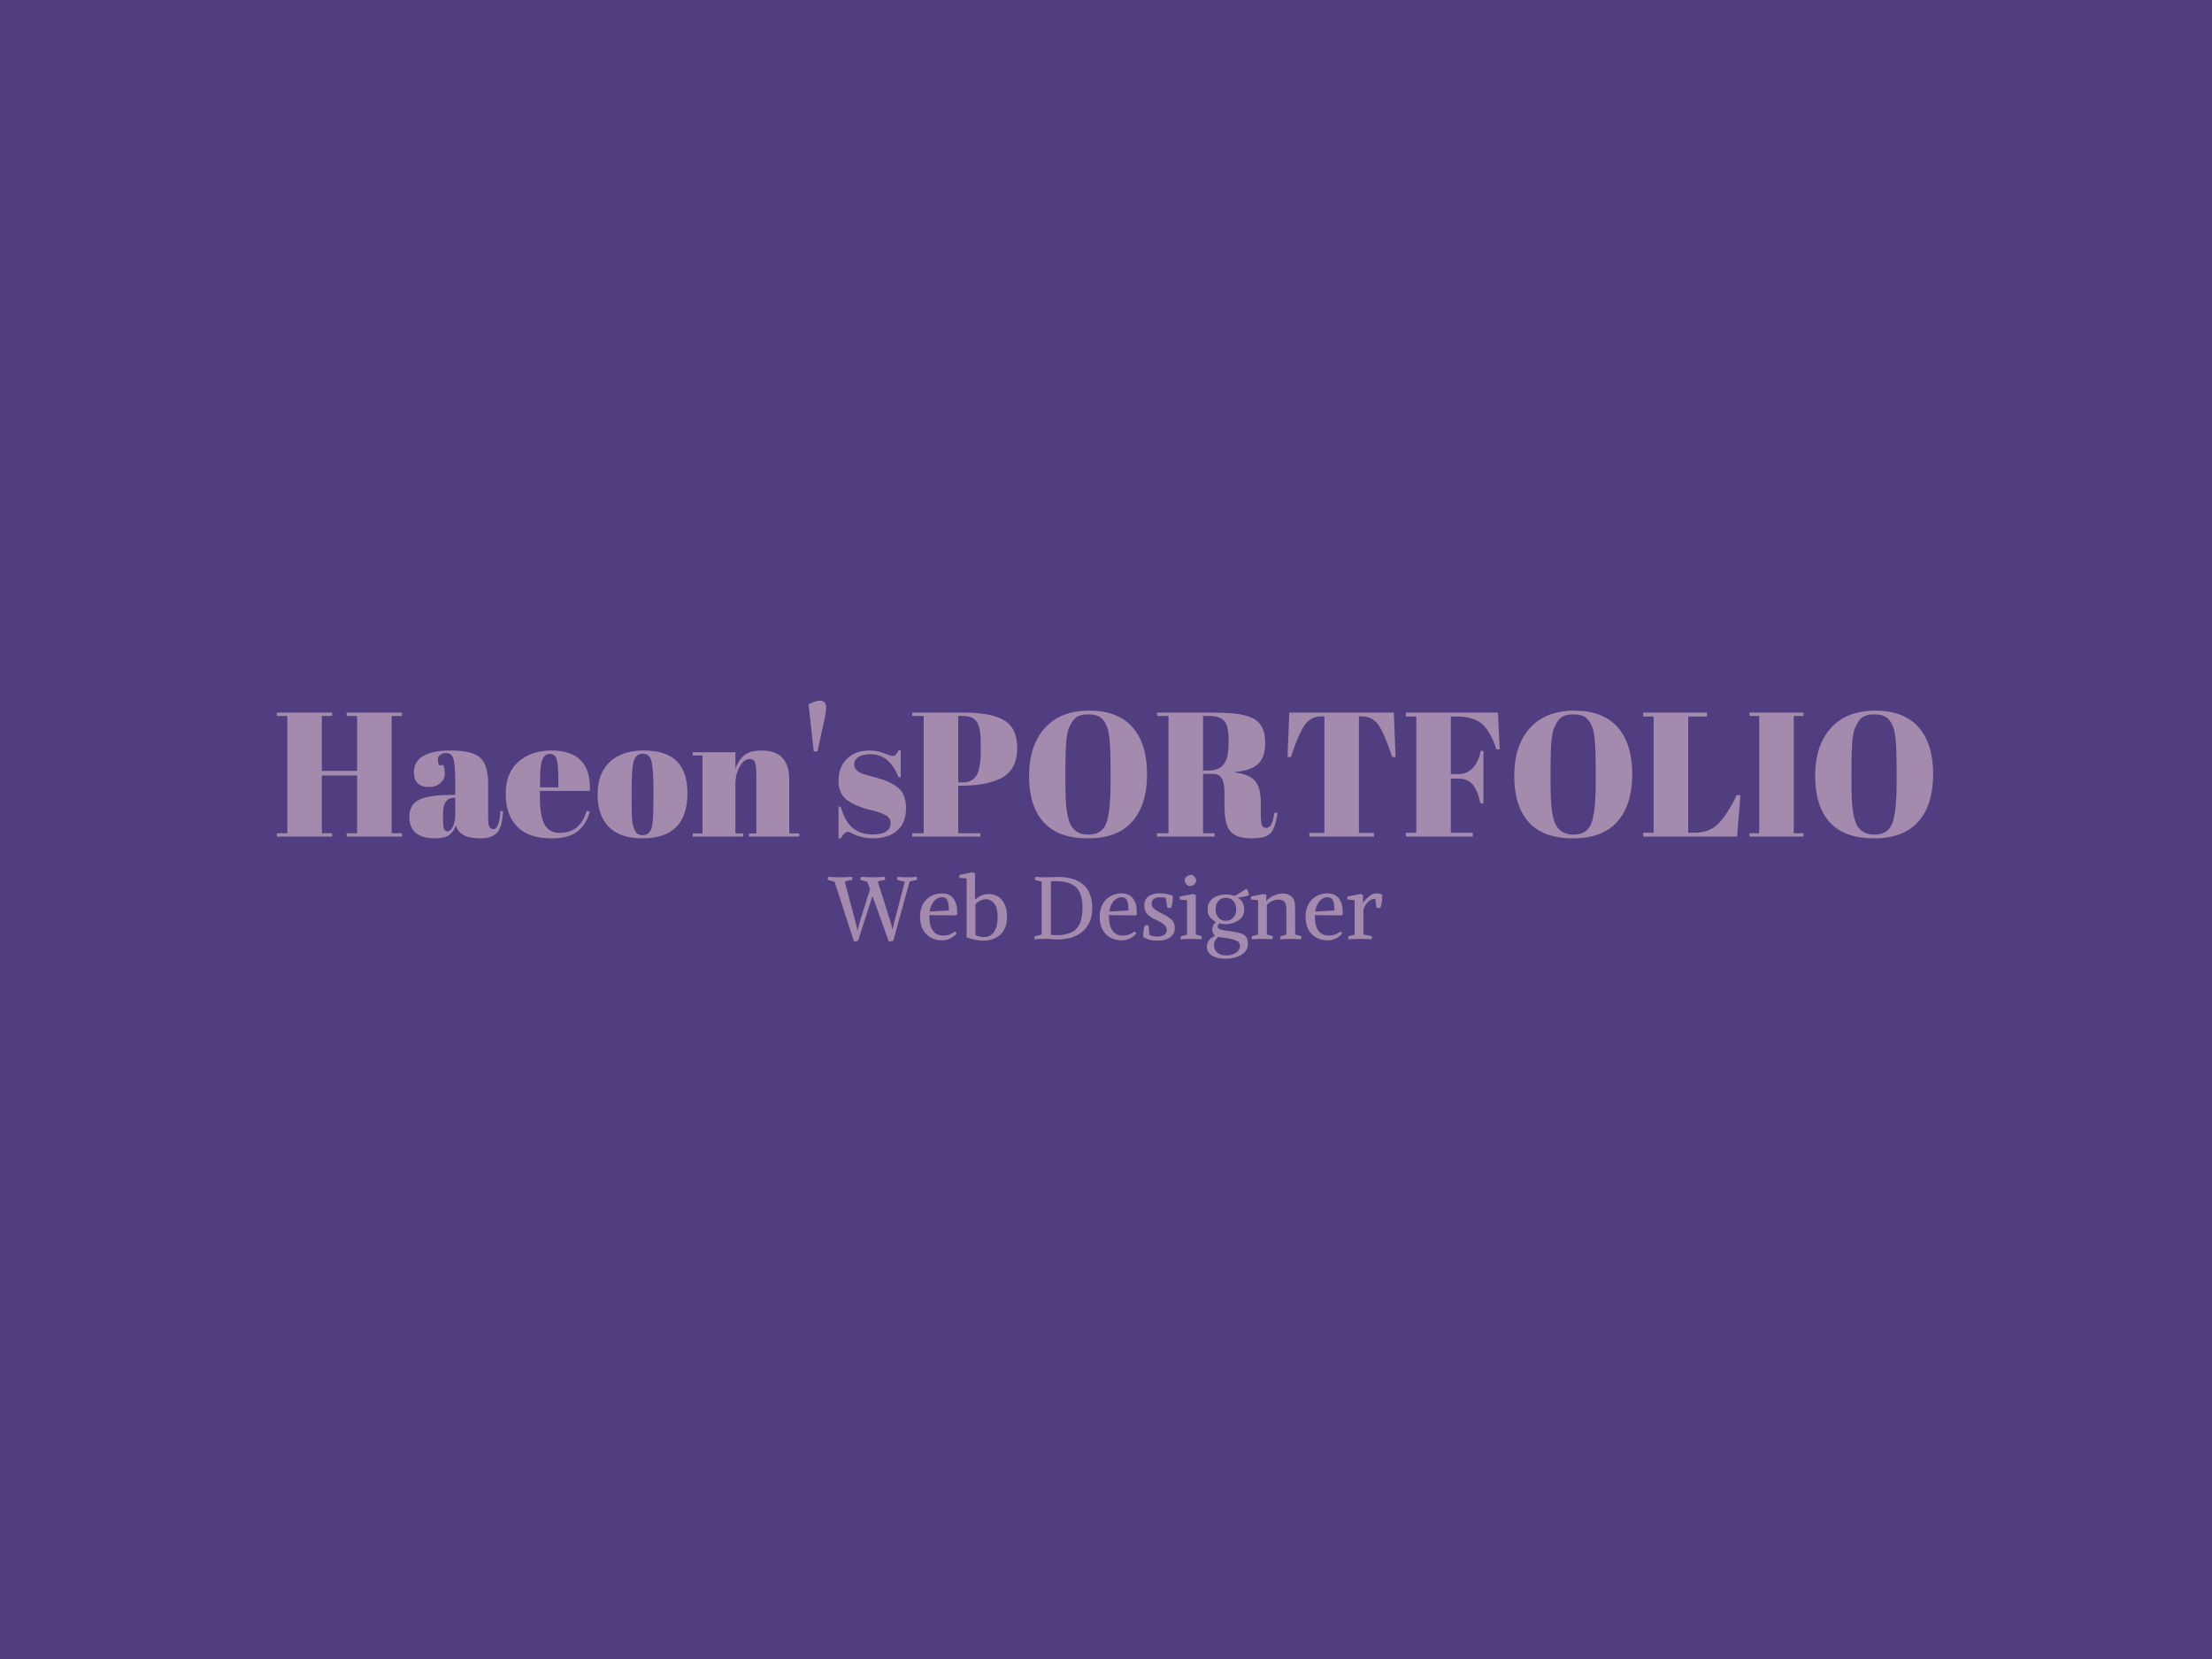 <svg xmlns="http://www.w3.org/2000/svg" version="1.1" xmlns:xlink="http://www.w3.org/1999/xlink" xmlns:svgjs="http://svgjs.dev/svgjs" width="2000" height="1500" viewBox="0 0 2000 1500"><rect width="2000" height="1500" fill="#503e80"></rect><g transform="matrix(0.75,0,0,0.75,249.091,632.36)"><svg viewBox="0 0 396 62" data-background-color="#503e80" preserveAspectRatio="xMidYMid meet" height="313" width="2000" xmlns="http://www.w3.org/2000/svg" xmlns:xlink="http://www.w3.org/1999/xlink"><g id="tight-bounds" transform="matrix(1,0,0,1,0.24,0.07)"><svg viewBox="0 0 395.52 61.86" height="61.86" width="395.52"><g><svg viewBox="0 0 395.52 61.86" height="61.86" width="395.52"><g><svg viewBox="0 0 395.52 61.86" height="61.86" width="395.52"><g id="textblocktransform"><svg viewBox="0 0 395.52 61.86" height="61.86" width="395.52" id="textblock"><g><svg viewBox="0 0 395.52 33.364" height="33.364" width="395.52"><g transform="matrix(1,0,0,1,0,0)"><svg width="395.52" viewBox="1.05 -38.35 467.51 38.85" height="33.364" data-palette-color="#a48bad"><g class="wordmark-text-0" data-fill-palette-color="primary" id="text-0"><path d="M1.05-34.05L1.05-35 16.65-35 16.65-34.05 13.75-34.05 13.75-18.55 23.7-18.55 23.7-34.05 20.75-34.05 20.75-35 36.4-35 36.4-34.05 33.45-34.05 33.45-0.95 36.4-0.95 36.4 0 20.75 0 20.75-0.95 23.7-0.95 23.7-17.25 13.75-17.25 13.75-0.95 16.65-0.95 16.65 0 1.05 0 1.05-0.95 4-0.95 4-34.05 1.05-34.05ZM49.95-11.75L49.95-11.75 51.4-11.75 51.4-15.6Q51.4-20.35 50.87-21.98 50.35-23.6 48.85-23.6L48.85-23.6Q47.95-23.6 47.22-23.13 46.5-22.65 46.5-21.83 46.5-21 46.8-20.15L46.8-20.15 48.05-20.15Q48.45-19.1 48.45-17.63 48.45-16.15 47.2-15.08 45.95-14 44.05-14L44.05-14Q39.75-14 39.75-18.15L39.75-18.15Q39.75-24.3 50.2-24.3L50.2-24.3Q56.15-24.3 58.42-22.28 60.7-20.25 60.7-14.85L60.7-14.85 60.7-4.7Q60.7-2.1 62.15-2.1L62.15-2.1Q63.85-2.1 64.15-7.25L64.15-7.25 64.9-7.2Q64.7-2.8 63.25-1.15 61.8 0.5 58.5 0.5L58.5 0.5Q52.5 0.5 51.6-3.2L51.6-3.2Q50.95-1.3 49.65-0.4 48.35 0.5 45.85 0.5L45.85 0.5Q38.45 0.5 38.45-5.55L38.45-5.55Q38.45-9.1 41.27-10.43 44.1-11.75 49.95-11.75ZM47.95-5.6Q47.95-3 48.22-2.25 48.5-1.5 49.27-1.5 50.05-1.5 50.72-2.78 51.4-4.05 51.4-6.3L51.4-6.3 51.4-10.95 51.05-10.95Q47.95-10.95 47.95-6.4L47.95-6.4 47.95-5.6ZM78.55 0.5Q72.1 0.5 68.87-2.83 65.65-6.15 65.65-12.08 65.65-18 69.27-21.15 72.9-24.3 78.5-24.3L78.5-24.3Q89.85-24.3 89.4-12.9L89.4-12.9 75.3-12.9 75.3-10.95Q75.3-6.05 76.55-3.55 77.8-1.05 80.9-1.05L80.9-1.05Q86.7-1.05 88.5-7.25L88.5-7.25 89.4-7.1Q88.45-3.5 85.97-1.5 83.5 0.5 78.55 0.5L78.55 0.5ZM75.35-16.35L75.35-13.9 80.5-13.9 80.5-16.35Q80.5-20.4 80.02-21.88 79.55-23.35 78.12-23.35 76.7-23.35 76.02-21.78 75.35-20.2 75.35-16.35L75.35-16.35ZM107.34-9.85L107.34-9.85 107.34-14.1Q107.34-18.95 106.82-21.18 106.29-23.4 104.39-23.4L104.39-23.4Q103.29-23.4 102.62-22.78 101.94-22.15 101.64-20.7L101.64-20.7Q101.19-18.45 101.19-13.85L101.19-13.85 101.19-9.95Q101.19-4.5 101.52-3.4 101.84-2.3 102.19-1.6L102.19-1.6Q102.74-0.4 104.34-0.4L104.34-0.4Q106.29-0.4 106.89-2.65L106.89-2.65Q107.34-4.25 107.34-9.85ZM104.24 0.5Q97.99 0.5 94.79-2.7 91.59-5.9 91.59-11.88 91.59-17.85 95.02-21.08 98.44-24.3 104.64-24.3 110.84-24.3 113.89-21.33 116.94-18.35 116.94-12.25L116.94-12.25Q116.94 0.5 104.24 0.5L104.24 0.5ZM118.44-22.9L118.44-23.8 130.49-23.8 130.49-19.2Q131.29-21.5 132.94-22.9 134.59-24.3 137.94-24.3L137.94-24.3Q145.69-24.3 145.69-15.95L145.69-15.95 145.69-0.9 148.49-0.9 148.49 0 134.34 0 134.34-0.9 136.39-0.9 136.39-17.15Q136.39-20.15 135.99-21.03 135.59-21.9 134.54-21.9L134.54-21.9Q132.94-21.9 131.72-19.8 130.49-17.7 130.49-14.7L130.49-14.7 130.49-0.9 132.64-0.9 132.64 0 118.44 0 118.44-0.9 121.19-0.9 121.19-22.9 118.44-22.9ZM153.64-24.05L152.59-24.05 151.14-37.35Q153.14-38.35 154.39-38.35L154.39-38.35Q156.09-38.35 156.09-36.5L156.09-36.5Q156.09-35.35 155.64-33.2L155.64-33.2 153.64-24.05ZM160.19 0.5L159.59 0.5 159.59-8.45 160.19-8.45Q161.49-4.1 163.69-2.35 165.89-0.6 169.19-0.6L169.19-0.6Q174.29-0.6 174.29-3.85L174.29-3.85Q174.29-5.25 173.04-5.95L173.04-5.95Q171.09-7.05 168.04-7.65L168.04-7.65Q164.64-8.55 162.34-10.05L162.34-10.05Q159.59-11.85 159.59-15.75 159.59-19.65 161.99-21.98 164.39-24.3 168.39-24.3L168.39-24.3Q170.84-24.3 173.44-23.15L173.44-23.15Q174.39-22.75 174.89-22.75 175.39-22.75 175.74-23.1 176.09-23.45 176.59-24.4L176.59-24.4 177.14-24.4 177.14-16.75 176.54-16.75Q173.99-23.25 168.64-23.25L168.64-23.25Q166.29-23.25 165.14-22.43 163.99-21.6 163.99-20.35L163.99-20.35Q163.99-19.6 164.34-19.18 164.69-18.75 164.89-18.55 165.09-18.35 165.54-18.13 165.99-17.9 166.29-17.78 166.59-17.65 167.21-17.45 167.84-17.25 168.14-17.2L168.14-17.2Q171.54-16.35 173.04-15.73 174.54-15.1 175.89-14.2L175.89-14.2Q178.64-12.3 178.64-8.08 178.64-3.85 176.14-1.68 173.64 0.5 169.29 0.5L169.29 0.5Q166.19 0.5 163.29-0.95L163.29-0.95Q162.69-1.35 162.34-1.35L162.34-1.35Q161.24-1.35 160.19 0.5L160.19 0.5ZM180.38-34.05L180.38-35 195.08-35Q202.63-35 206.33-32.83 210.03-30.65 210.03-25.05L210.03-25.05Q210.03-18.85 205.53-16.5L205.53-16.5Q201.33-14.35 193.78-14.35L193.78-14.35 193.38-14.35 193.38-0.95 199.63-0.95 199.63 0 180.38 0 180.38-0.95 183.63-0.95 183.63-34.05 180.38-34.05ZM194.73-34.05L193.38-34.05 193.38-15.3 194.43-15.3Q197.43-15.3 198.58-17.35 199.73-19.4 199.73-24L199.73-24 199.73-26.4Q199.73-30.65 198.66-32.35 197.58-34.05 194.73-34.05L194.73-34.05ZM236.38-15.45L236.38-15.45 236.38-19.15Q236.38-28.3 235.48-30.7L235.48-30.7Q234.48-33.45 232.63-34.1L232.63-34.1Q231.58-34.5 230.08-34.5 228.58-34.5 227.51-34.1 226.43-33.7 225.73-32.7 225.03-31.7 224.61-30.6 224.18-29.5 223.93-27.5L223.93-27.5Q223.63-24.6 223.63-18.95L223.63-18.95 223.63-15.35Q223.63-9.25 224.11-6.68 224.58-4.1 225.28-3L225.28-3Q226.83-0.55 230.08-0.55L230.08-0.55Q234.03-0.55 235.21-3.88 236.38-7.2 236.38-15.45ZM229.98 0.5Q221.63 0.5 217.51-4.03 213.38-8.55 213.38-17.13 213.38-25.7 217.81-30.63 222.23-35.55 230.33-35.55 238.43-35.55 242.56-30.88 246.68-26.2 246.68-17.6 246.68-9 242.51-4.25 238.33 0.5 229.98 0.5ZM265.13-17.7L265.13-17.7 262.48-17.7 262.48-0.95 265.73-0.95 265.73 0 249.48 0 249.48-0.95 252.73-0.95 252.73-34.05 249.48-34.05 249.48-35 264.58-35Q271.08-35 273.8-34.33 276.53-33.65 277.63-32.7L277.63-32.7Q280.03-30.75 280.03-26.5 280.03-22.25 277.93-20.43 275.83-18.6 271.53-18.25L271.53-18.25 271.53-18.1Q275.58-17.55 277.18-15.7 278.78-13.85 278.78-9.5L278.78-9.5 278.78-6.85Q278.78-4.25 279.05-3.35 279.33-2.45 280.23-2.45 281.13-2.45 281.65-3.28 282.18-4.1 282.63-6.75L282.63-6.75 283.48-6.65Q282.93-2.4 281.55-0.95 280.18 0.5 276.08 0.5 271.98 0.5 270.25-1.43 268.53-3.35 268.53-8.65L268.53-8.65 268.53-12.3Q268.53-15.1 267.8-16.4 267.08-17.7 265.13-17.7ZM264.13-34.05L262.48-34.05 262.48-18.65 264.08-18.65Q266.93-18.65 268.3-20.4 269.68-22.15 269.68-26.1L269.68-26.1 269.68-27.55Q269.68-31.5 268.35-32.77 267.03-34.05 264.13-34.05L264.13-34.05ZM286.83-35L316.33-35 316.83-22.45 315.88-22.45Q313.68-29.1 311.98-31.53 310.28-33.95 307.08-33.95L307.08-33.95 306.48-33.95 306.48-1.05 310.73-1.05 310.73 0 292.48 0 292.48-1.05 296.73-1.05 296.73-33.95 296.08-33.95Q292.88-33.95 291.13-31.43 289.38-28.9 287.28-22.45L287.28-22.45 286.33-22.45 286.83-35ZM319.72-33.9L319.72-35 345.72-35 346.22-24.6 345.32-24.6Q343.47-30 341.05-31.95 338.62-33.9 333.82-33.9L333.82-33.9 332.42-33.9 332.42-17.65 334.67-17.65Q337.07-17.65 338.67-19.4 340.27-21.15 340.87-24.2L340.87-24.2 341.62-24.2 341.62-9.4 340.77-9.4Q339.97-13.15 338.55-14.75 337.12-16.35 334.67-16.35L334.67-16.35 332.42-16.35 332.42-1.1 338.62-1.1 338.62 0 319.72 0 319.72-1.1 322.67-1.1 322.67-33.9 319.72-33.9ZM373.32-15.45L373.32-15.45 373.32-19.15Q373.32-28.3 372.42-30.7L372.42-30.7Q371.42-33.45 369.57-34.1L369.57-34.1Q368.52-34.5 367.02-34.5 365.52-34.5 364.45-34.1 363.37-33.7 362.67-32.7 361.97-31.7 361.55-30.6 361.12-29.5 360.87-27.5L360.87-27.5Q360.57-24.6 360.57-18.95L360.57-18.95 360.57-15.35Q360.57-9.25 361.05-6.68 361.52-4.1 362.22-3L362.22-3Q363.77-0.55 367.02-0.55L367.02-0.55Q370.97-0.55 372.15-3.88 373.32-7.2 373.32-15.45ZM366.92 0.5Q358.57 0.5 354.45-4.03 350.32-8.55 350.32-17.13 350.32-25.7 354.75-30.63 359.17-35.55 367.27-35.55 375.37-35.55 379.5-30.88 383.62-26.2 383.62-17.6 383.62-9 379.45-4.25 375.27 0.5 366.92 0.5ZM386.72-33.9L386.72-35 404.72-35 404.72-33.9 399.42-33.9 399.42-1.1 401.22-1.1Q405.47-1.1 407.99-3.7 410.52-6.3 413.12-11.7L413.12-11.7 414.17-11.7 413.22 0 386.72 0 386.72-1.1 389.67-1.1 389.67-33.9 386.72-33.9ZM416.72-34.05L416.72-35 431.97-35 431.97-34.05 429.22-34.05 429.22-0.95 431.97-0.95 431.97 0 416.72 0 416.72-0.95 419.47-0.95 419.47-34.05 416.72-34.05ZM458.26-15.45L458.26-15.45 458.26-19.15Q458.26-28.3 457.36-30.7L457.36-30.7Q456.36-33.45 454.51-34.1L454.51-34.1Q453.46-34.5 451.96-34.5 450.46-34.5 449.39-34.1 448.31-33.7 447.61-32.7 446.91-31.7 446.49-30.6 446.06-29.5 445.81-27.5L445.81-27.5Q445.51-24.6 445.51-18.95L445.51-18.95 445.51-15.35Q445.51-9.25 445.99-6.68 446.46-4.1 447.16-3L447.16-3Q448.71-0.55 451.96-0.55L451.96-0.55Q455.91-0.55 457.09-3.88 458.26-7.2 458.26-15.45ZM451.86 0.5Q443.51 0.5 439.39-4.03 435.26-8.55 435.26-17.13 435.26-25.7 439.69-30.63 444.11-35.55 452.21-35.55 460.31-35.55 464.44-30.88 468.56-26.2 468.56-17.6 468.56-9 464.39-4.25 460.21 0.5 451.86 0.5Z" fill="#a48bad" data-fill-palette-color="primary"></path></g></svg></g></svg></g><g transform="matrix(1,0,0,1,131.542,41.241)"><svg viewBox="0 0 132.436 20.619" height="20.619" width="132.436"><g transform="matrix(1,0,0,1,0,0)"><svg width="132.436" viewBox="-1.041 -37.8 315.338 49.1" height="20.619" data-palette-color="#a48bad"><path d="M18.15-12.7L23-28.2 21.45-32.5 17.6-33.5Q17.45-34.45 17.85-35.25L17.85-35.25Q18.75-35.2 20-35.15 21.25-35.1 22.53-35.05 23.8-35 24.7-35L24.7-35Q26.15-35 28.15-35.1 30.15-35.2 31.55-35.25L31.55-35.25Q31.7-34.3 31.45-33.5L31.45-33.5Q30.45-33.3 29.43-33.18 28.4-33.05 27.4-32.5L27.4-32.5 33.6-13.1Q34.15-11.35 34.8-9.2 35.45-7.05 35.75-5.3L35.75-5.3 35.85-5.3Q36.2-7.2 36.7-9.2 37.2-11.2 37.7-13.1L37.7-13.1 42.8-32.5 38.45-33.5Q38.3-34.45 38.7-35.25L38.7-35.25Q40.05-35.2 41.5-35.1 42.95-35 44.35-35L44.35-35Q45.8-35 47.05-35.1 48.3-35.2 49.7-35.25L49.7-35.25Q49.85-34.3 49.6-33.5L49.6-33.5Q48.6-33.3 47.55-33.1 46.5-32.9 45.5-32.5L45.5-32.5 36.25 1Q35.9 1.2 35.02 1.35 34.15 1.5 33.7 1.5L33.7 1.5 24.4-24.35 16.25 1Q15.9 1.2 15.13 1.35 14.35 1.5 13.9 1.5L13.9 1.5 2.85-32.5-1-33.5Q-1.15-34.45-0.75-35.25L-0.75-35.25Q0.15-35.2 1.4-35.15 2.65-35.1 3.93-35.05 5.2-35 6.1-35L6.1-35Q7.55-35 9.55-35.1 11.55-35.2 12.95-35.25L12.95-35.25Q13.1-34.3 12.85-33.5L12.85-33.5Q11.75-33.4 10.7-33.15 9.65-32.9 8.65-32.5L8.65-32.5 13.9-12.85Q14.45-10.9 15-8.78 15.55-6.65 15.9-4.75L15.9-4.75 16-4.75Q16.3-6.65 16.88-8.65 17.45-10.65 18.15-12.7L18.15-12.7ZM56.75-13.5L56.75-12.5Q56.75-7.45 58.77-4.67 60.8-1.9 64.3-1.9L64.3-1.9Q65.85-1.9 66.9-2.08 67.95-2.25 68.97-2.75 70-3.25 71.3-4.15L71.3-4.15Q72.1-3.8 72.2-2.95L72.2-2.95Q70.65-1.15 68.5-0.15 66.35 0.85 64.15 0.85L64.15 0.85Q60.35 0.85 57.5-0.75 54.65-2.35 53.05-5.35 51.45-8.35 51.45-12.5L51.45-12.5Q51.45-16.75 53.12-19.73 54.8-22.7 57.62-24.28 60.45-25.85 63.9-25.85L63.9-25.85Q68.35-25.85 70.47-22.88 72.6-19.9 72.6-15.2L72.6-15.2Q72.6-14.85 72.6-14.55 72.6-14.25 72.55-13.9L72.55-13.9 71.85-13.35 56.75-13.5ZM63.85-23.7L63.85-23.7Q62.4-23.7 60.97-22.8 59.55-21.9 58.45-20.1 57.35-18.3 56.95-15.55L56.95-15.55 67.85-16.15Q67.85-20 67.02-21.85 66.2-23.7 63.85-23.7ZM82.69-37.25L82.69-22.75 82.94-22.5Q84.94-24.25 86.84-24.88 88.75-25.5 90.44-25.5L90.44-25.5Q93.69-25.5 96.05-23.9 98.39-22.3 99.67-19.38 100.94-16.45 100.94-12.45L100.94-12.45Q100.94-8.1 99.22-5.1 97.5-2.1 94.47-0.55 91.44 1 87.44 1L87.44 1Q85.39 1 82.72 0.5 80.05 0 77.94-0.9L77.94-0.9 77.94-34.3 73.8-34.7Q73.64-35.7 74.05-36.45L74.05-36.45Q75.84-36.7 77.5-37.05 79.14-37.4 80.69-37.8L80.69-37.8Q81.64-37.75 82.69-37.25L82.69-37.25ZM82.94-19.6L82.94-2.15Q84.05-1.65 85.14-1.33 86.25-1 87.94-1L87.94-1Q91.5-1 93.55-4 95.59-7 95.59-12.45L95.59-12.45Q95.59-17.7 93.62-20.13 91.64-22.55 88.94-22.55L88.94-22.55Q87.69-22.55 86.5-22.08 85.3-21.6 84.34-20.93 83.39-20.25 82.94-19.6L82.94-19.6ZM129.64 0.35L123.39 0Q121.99 0 119.96 0.08 117.94 0.15 116.54 0.25L116.54 0.25Q116.39-0.7 116.64-1.5L116.64-1.5Q117.69-1.65 118.69-1.9 119.69-2.15 120.64-2.5L120.64-2.5 120.64-32.5 116.79-33.5Q116.64-34.45 117.04-35.25L117.04-35.25Q118.39-35.2 120.06-35.1 121.74-35 123.14-35L123.14-35 129.64-35.2Q136.74-35.2 141.09-32.98 145.44-30.75 147.41-26.85 149.39-22.95 149.39-18L149.39-18Q149.39-12.85 147.74-9.33 146.09-5.8 143.29-3.68 140.49-1.55 136.97-0.6 133.44 0.35 129.64 0.35L129.64 0.35ZM125.89-32.75L125.89-2.25Q127.64-2.1 129.19-2.1L129.19-2.1Q134.59-2.1 137.81-3.83 141.04-5.55 142.44-9.08 143.84-12.6 143.84-18L143.84-18Q143.84-22.8 142.37-26.13 140.89-29.45 137.51-31.15 134.14-32.85 128.44-32.85L128.44-32.85Q127.84-32.85 127.21-32.83 126.59-32.8 125.89-32.75L125.89-32.75ZM158.89-13.5L158.89-12.5Q158.89-7.45 160.91-4.67 162.94-1.9 166.44-1.9L166.44-1.9Q167.99-1.9 169.04-2.08 170.09-2.25 171.11-2.75 172.14-3.25 173.44-4.15L173.44-4.15Q174.24-3.8 174.34-2.95L174.34-2.95Q172.79-1.15 170.64-0.15 168.49 0.85 166.29 0.85L166.29 0.85Q162.49 0.85 159.64-0.75 156.79-2.35 155.19-5.35 153.59-8.35 153.59-12.5L153.59-12.5Q153.59-16.75 155.26-19.73 156.94-22.7 159.76-24.28 162.59-25.85 166.04-25.85L166.04-25.85Q170.49-25.85 172.61-22.88 174.74-19.9 174.74-15.2L174.74-15.2Q174.74-14.85 174.74-14.55 174.74-14.25 174.69-13.9L174.69-13.9 173.99-13.35 158.89-13.5ZM165.99-23.7L165.99-23.7Q164.54-23.7 163.11-22.8 161.69-21.9 160.59-20.1 159.49-18.3 159.09-15.55L159.09-15.55 169.99-16.15Q169.99-20 169.16-21.85 168.34-23.7 165.99-23.7ZM181.44-7.5L181.94-2.2Q182.99-1.7 184.06-1.5 185.14-1.3 186.49-1.3L186.49-1.3Q188.54-1.3 190.14-2.2 191.74-3.1 191.74-5.1L191.74-5.1Q191.74-6.15 191.16-7.05 190.59-7.95 189.16-8.9 187.74-9.85 185.09-11.05L185.09-11.05Q182.19-12.4 180.59-14.18 178.99-15.95 178.99-19.1L178.99-19.1Q178.99-21.65 180.26-23.13 181.54-24.6 183.56-25.25 185.59-25.9 187.84-25.9L187.84-25.9Q189.79-25.9 191.71-25.53 193.64-25.15 195.14-24.5L195.14-24.5Q195.14-24.25 195.16-23.95 195.19-23.65 195.19-23.4L195.19-23.4Q195.19-20.35 194.24-17.65L194.24-17.65Q194.04-17.6 193.86-17.57 193.69-17.55 193.49-17.55L193.49-17.55Q192.74-17.55 191.99-17.85L191.99-17.85 191.19-23.25Q190.54-23.45 189.69-23.58 188.84-23.7 187.99-23.7L187.99-23.7Q186.84-23.7 185.71-23.38 184.59-23.05 183.86-22.28 183.14-21.5 183.14-20.1L183.14-20.1Q183.14-19.15 183.56-18.3 183.99-17.45 185.26-16.53 186.54-15.6 189.09-14.35L189.09-14.35Q193.09-12.45 194.71-10.68 196.34-8.9 196.34-6.25L196.34-6.25Q196.34-3.7 194.99-2.1 193.64-0.5 191.46 0.25 189.29 1 186.84 1L186.84 1Q184.49 1 182.46 0.63 180.44 0.25 178.39-1L178.39-1 178.39-1.85Q178.39-3.2 178.56-4.63 178.74-6.05 179.29-7.7L179.29-7.7Q179.59-7.75 179.79-7.75L179.79-7.75Q180.69-7.75 181.44-7.5L181.44-7.5ZM208.28-24.95L208.28-2.5 211.63-1.5Q211.78-0.55 211.38 0.25L211.38 0.25Q210.03 0.15 208.61 0.08 207.18 0 205.78 0L205.78 0Q204.38 0 202.73 0.08 201.08 0.15 199.68 0.25L199.68 0.25Q199.53-0.7 199.78-1.5L199.78-1.5Q200.73-1.75 201.66-1.95 202.58-2.15 203.28-2.5L203.28-2.5 203.28-22 199.13-22.4Q198.98-23.4 199.38-24.15L199.38-24.15Q201.18-24.4 203.01-24.75 204.83-25.1 206.38-25.5L206.38-25.5Q206.88-25.45 207.33-25.33 207.78-25.2 208.28-24.95L208.28-24.95ZM204.93-30.05L204.93-30.05Q204.08-30.05 203.38-30.6 202.68-31.15 202.28-31.95 201.88-32.75 201.88-33.45L201.88-33.45Q201.88-34.1 202.43-34.77 202.98-35.45 203.81-35.93 204.63-36.4 205.43-36.4L205.43-36.4Q206.33-36.4 207.03-35.83 207.73-35.25 208.11-34.48 208.48-33.7 208.48-33L208.48-33Q208.48-32.35 207.96-31.65 207.43-30.95 206.61-30.5 205.78-30.05 204.93-30.05ZM225.38-8.35L225.38-8.35Q224.48-8.35 223.53-8.47 222.58-8.6 221.58-8.9L221.58-8.9Q221.08-8.15 220.88-7.7 220.68-7.25 220.68-6.95L220.68-6.95Q220.68-6.5 221.03-6.05 221.38-5.6 222.88-5.18 224.38-4.75 227.78-4.35L227.78-4.35Q231.13-3.95 233.38-3.3 235.63-2.65 236.78-1.25 237.93 0.15 237.93 2.75L237.93 2.75Q237.93 5 236.83 6.6 235.73 8.2 233.88 9.25 232.03 10.3 229.83 10.8 227.63 11.3 225.38 11.3L225.38 11.3Q221.58 11.3 219.21 10.4 216.83 9.5 215.71 7.98 214.58 6.45 214.58 4.7L214.58 4.7Q214.58 2.9 215.58 1.13 216.58-0.65 219.28-1.75L219.28-1.75Q217.63-3.2 217.63-5.05L217.63-5.05Q217.63-6.7 218.26-7.78 218.88-8.85 219.68-9.6L219.68-9.6Q217.68-10.6 216.33-12.33 214.98-14.05 214.98-16.65L214.98-16.65Q214.98-19.05 215.93-20.7 216.88-22.35 218.43-23.35 219.98-24.35 221.81-24.8 223.63-25.25 225.38-25.25L225.38-25.25Q226.58-25.25 227.88-25.05 229.18-24.85 230.38-24.35L230.38-24.35 237.03-28.45Q237.43-28.25 237.78-27.55 238.13-26.85 238.33-26.08 238.53-25.3 238.43-24.8L238.43-24.8Q237.08-24.35 235.43-23.98 233.78-23.6 232.08-23.5L232.08-23.5Q233.68-22.55 234.73-20.85 235.78-19.15 235.78-16.65L235.78-16.65Q235.78-14.45 234.81-12.88 233.83-11.3 232.23-10.3 230.63-9.3 228.83-8.83 227.03-8.35 225.38-8.35ZM225.38-10.25L225.38-10.25Q227.93-10.25 229.58-12.08 231.23-13.9 231.23-16.75L231.23-16.75Q231.23-19.85 229.58-21.6 227.93-23.35 225.38-23.35L225.38-23.35Q222.83-23.35 221.18-21.6 219.53-19.85 219.53-16.75L219.53-16.75Q219.53-13.9 221.18-12.08 222.83-10.25 225.38-10.25ZM226.13-0.35L226.13-0.35Q225.23-0.5 223.86-0.65 222.48-0.8 221.08-1.15L221.08-1.15Q219.88-0.15 219.26 0.98 218.63 2.1 218.63 4L218.63 4Q218.63 6.1 220.43 7.75 222.23 9.4 225.63 9.4L225.63 9.4Q228.08 9.4 229.83 8.6 231.58 7.8 232.51 6.55 233.43 5.3 233.43 4.05L233.43 4.05Q233.43 2.55 232.41 1.7 231.38 0.85 229.71 0.38 228.03-0.1 226.13-0.35ZM248.43-25.05L248.28-21.65 248.33-21.6Q250.73-24 253.28-24.9 255.83-25.8 257.73-25.8L257.73-25.8Q260.98-25.8 262.85-23.95 264.73-22.1 264.73-18.55L264.73-18.55 264.78-2.5 268.28-1.5Q268.43-0.55 268.03 0.25L268.03 0.25Q266.68 0.15 265.18 0.08 263.68 0 262.28 0L262.28 0Q260.88 0 259.33 0.08 257.78 0.15 256.38 0.25L256.38 0.25Q256.23-0.7 256.48-1.5L256.48-1.5Q257.48-1.7 258.25-1.95 259.03-2.2 259.78-2.5L259.78-2.5 259.78-16.3Q259.78-19.7 258.73-21 257.68-22.3 255.38-22.3L255.38-22.3Q253.53-22.3 251.78-21.58 250.03-20.85 248.68-19.3L248.68-19.3 248.68-2.5 252.03-1.5Q252.18-0.55 251.78 0.25L251.78 0.25Q250.43 0.15 249 0.08 247.58 0 246.18 0L246.18 0Q244.78 0 243.13 0.08 241.48 0.15 240.08 0.25L240.08 0.25Q239.93-0.7 240.18-1.5L240.18-1.5Q241.08-1.75 241.98-1.98 242.88-2.2 243.68-2.5L243.68-2.5 243.68-22 239.53-22.4Q239.38-23.4 239.78-24.15L239.78-24.15Q241.63-24.45 243.38-24.8 245.13-25.15 246.73-25.5L246.73-25.5Q247.58-25.45 248.43-25.05L248.43-25.05ZM275.97-13.5L275.97-12.5Q275.97-7.45 278-4.67 280.02-1.9 283.52-1.9L283.52-1.9Q285.07-1.9 286.13-2.08 287.18-2.25 288.2-2.75 289.22-3.25 290.52-4.15L290.52-4.15Q291.32-3.8 291.43-2.95L291.43-2.95Q289.88-1.15 287.72-0.15 285.57 0.85 283.38 0.85L283.38 0.85Q279.57 0.85 276.72-0.75 273.88-2.35 272.27-5.35 270.68-8.35 270.68-12.5L270.68-12.5Q270.68-16.75 272.35-19.73 274.02-22.7 276.85-24.28 279.68-25.85 283.13-25.85L283.13-25.85Q287.57-25.85 289.7-22.88 291.82-19.9 291.82-15.2L291.82-15.2Q291.82-14.85 291.82-14.55 291.82-14.25 291.77-13.9L291.77-13.9 291.07-13.35 275.97-13.5ZM283.07-23.7L283.07-23.7Q281.63-23.7 280.2-22.8 278.77-21.9 277.68-20.1 276.57-18.3 276.18-15.55L276.18-15.55 287.07-16.15Q287.07-20 286.25-21.85 285.43-23.7 283.07-23.7ZM303.57-16.85L303.57-2.5 308.42-1.5Q308.57-0.55 308.17 0.25L308.17 0.25Q307.27 0.2 305.95 0.15 304.62 0.1 303.32 0.05 302.02 0 301.07 0L301.07 0Q299.67 0 298.02 0.08 296.37 0.15 294.97 0.25L294.97 0.25Q294.82-0.7 295.07-1.5L295.07-1.5Q296.02-1.75 296.95-1.95 297.87-2.15 298.57-2.5L298.57-2.5 298.57-22 294.42-22.4Q294.27-23.4 294.67-24.15L294.67-24.15Q296.47-24.4 298.3-24.75 300.12-25.1 301.67-25.5L301.67-25.5Q302.17-25.45 302.5-25.33 302.82-25.2 303.32-24.95L303.32-24.95 303.32-20.4 303.37-20.35Q304.92-22.65 306.85-24.25 308.77-25.85 310.97-25.85L310.97-25.85Q311.82-25.85 312.65-25.73 313.47-25.6 314.27-25.1L314.27-25.1Q314.37-23.05 314.1-21.2 313.82-19.35 313.27-17.6L313.27-17.6Q312.92-17.55 312.17-17.57 311.42-17.6 311.02-17.8L311.02-17.8 310.32-22.8Q308.57-22.8 306.8-21.53 305.02-20.25 303.57-16.85L303.57-16.85Z" opacity="1" transform="matrix(1,0,0,1,0,0)" fill="#a48bad" class="slogan-text-1" data-fill-palette-color="secondary" id="text-1"></path></svg></g></svg></g></svg></g></svg></g><g></g></svg></g><defs></defs></svg><rect width="395.52" height="61.86" fill="none" stroke="none" visibility="hidden"></rect></g></svg></g></svg>